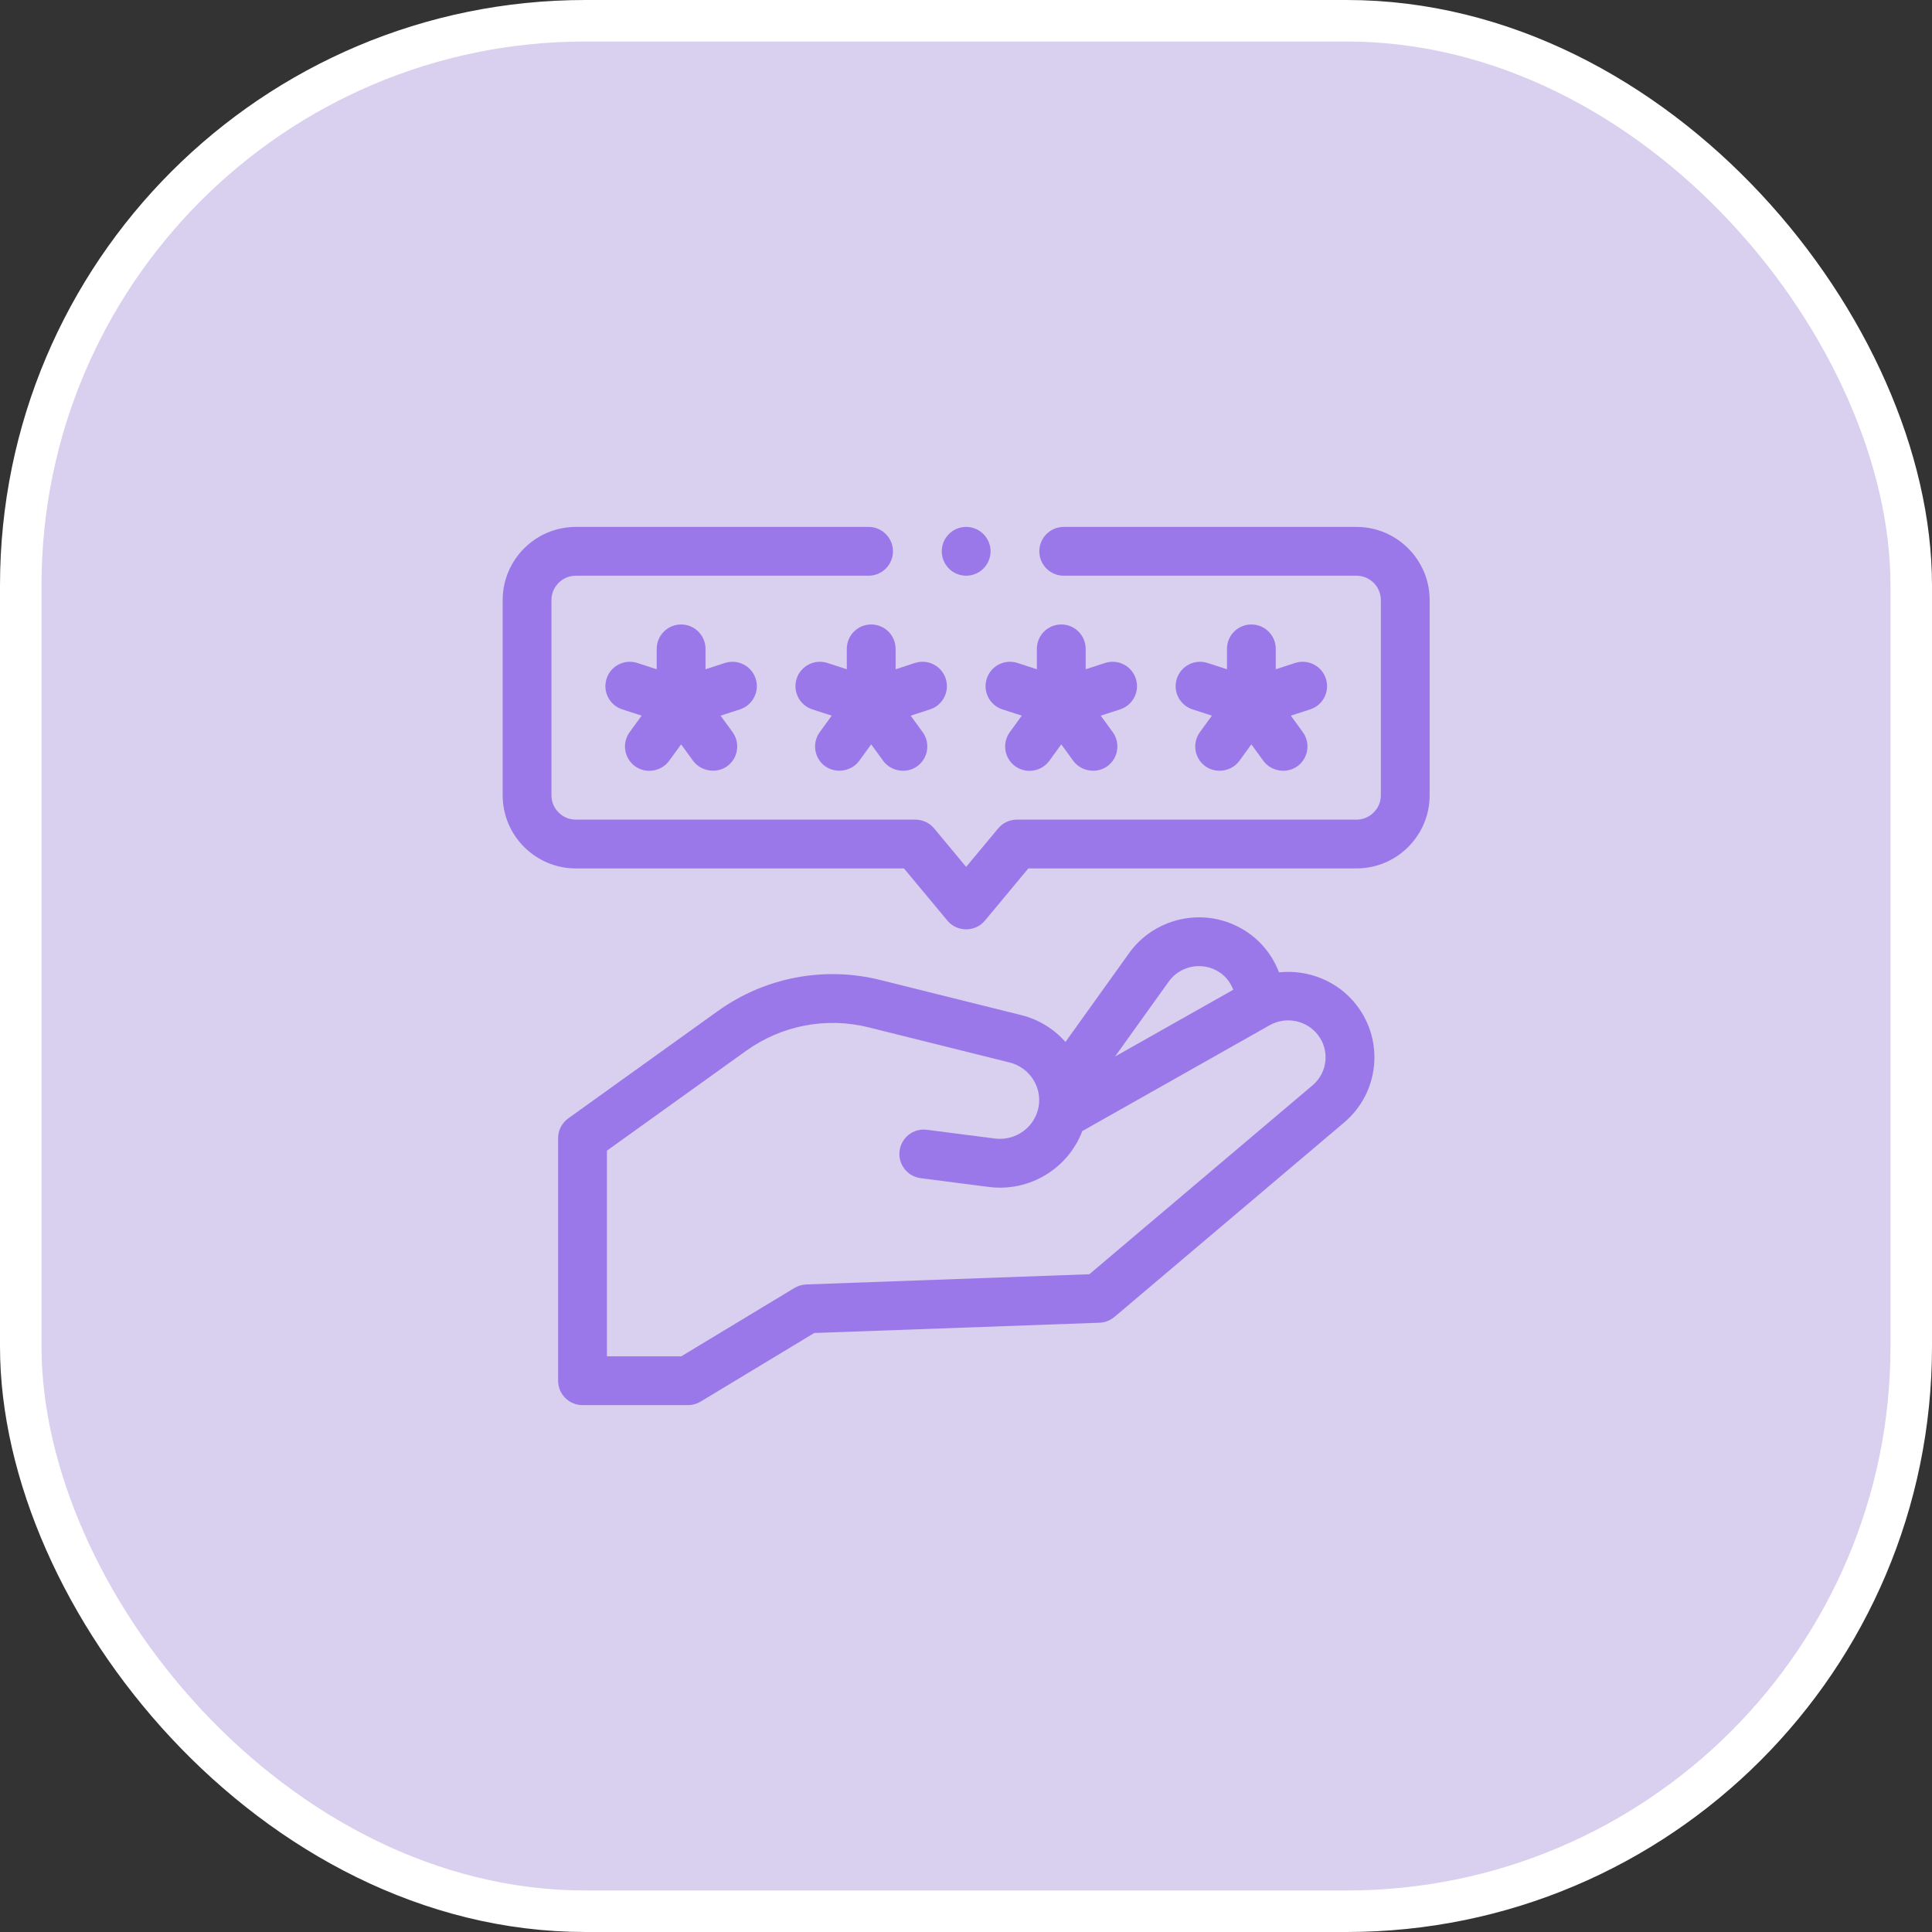 <svg width="66" height="66" viewBox="0 0 66 66" fill="none" xmlns="http://www.w3.org/2000/svg">
<rect x="0" y="0" width="66" height="66" fill="#333333" stroke="none"/>
<rect x="0.709" y="0.709" width="64.582" height="64.582" rx="19.291" fill="#D9CFEE"/>
<rect x="0.709" y="0.709" width="64.582" height="64.582" rx="19.291" stroke="white" stroke-width="1.418"/>
<path d="M43.693 33.217C43.44 32.555 42.958 31.997 42.31 31.667C41.027 30.997 39.42 31.378 38.575 32.556L36.399 35.594C36.011 35.159 35.497 34.83 34.893 34.679L30.072 33.478C28.152 32.999 26.129 33.386 24.521 34.54L19.414 38.204C19.196 38.361 19.066 38.612 19.066 38.881V47.167C19.066 47.627 19.439 48.001 19.9 48.001H23.505C23.656 48.001 23.805 47.959 23.935 47.88L27.816 45.537L37.562 45.186C37.748 45.179 37.928 45.109 38.07 44.989L45.917 38.347C47.112 37.336 47.298 35.573 46.341 34.335C45.703 33.508 44.685 33.114 43.693 33.217ZM39.929 33.527C40.294 33.02 40.985 32.856 41.546 33.148C41.823 33.289 42.022 33.529 42.131 33.811L38.092 36.092L39.929 33.527ZM44.84 37.075L37.213 43.53L27.54 43.879C27.398 43.884 27.261 43.925 27.139 43.999L23.273 46.334H20.733V39.309L25.493 35.894C26.703 35.027 28.225 34.736 29.669 35.095L34.49 36.296C35.17 36.466 35.604 37.133 35.479 37.817C35.351 38.511 34.697 38.982 33.987 38.894L31.664 38.595C31.209 38.534 30.79 38.858 30.731 39.315C30.672 39.771 30.995 40.189 31.451 40.248L33.774 40.547C35.178 40.728 36.489 39.913 36.973 38.639L43.377 35.021C43.928 34.711 44.636 34.852 45.022 35.354C45.432 35.885 45.353 36.641 44.84 37.075ZM25.814 23.183C25.672 22.746 25.202 22.506 24.763 22.648L24.101 22.863V22.166C24.101 21.706 23.728 21.333 23.268 21.333C22.808 21.333 22.434 21.706 22.434 22.166V22.863L21.772 22.648C21.335 22.506 20.864 22.746 20.722 23.183C20.58 23.621 20.819 24.091 21.257 24.233L21.919 24.448L21.51 25.011C21.239 25.384 21.322 25.905 21.694 26.176C22.062 26.442 22.59 26.359 22.858 25.991L23.268 25.428L23.677 25.991C23.933 26.344 24.474 26.442 24.841 26.175C25.213 25.905 25.296 25.384 25.026 25.011L24.616 24.448L25.279 24.233C25.716 24.091 25.956 23.621 25.814 23.183ZM34.244 24.233L34.906 24.448L34.497 25.011C34.226 25.384 34.309 25.905 34.681 26.176C35.051 26.444 35.577 26.36 35.845 25.991L36.255 25.428C36.255 25.428 36.662 25.989 36.664 25.991C36.928 26.355 37.467 26.438 37.828 26.175C38.2 25.905 38.283 25.384 38.013 25.011L37.603 24.448L38.266 24.233C38.703 24.091 38.943 23.621 38.801 23.183C38.659 22.746 38.189 22.506 37.751 22.648L37.088 22.863V22.166C37.088 21.706 36.715 21.333 36.255 21.333C35.794 21.333 35.421 21.706 35.421 22.166V22.863L34.759 22.648C34.32 22.506 33.851 22.746 33.709 23.183C33.567 23.621 33.806 24.091 34.244 24.233ZM29.761 21.333C29.301 21.333 28.928 21.706 28.928 22.166V22.863L28.266 22.648C27.827 22.506 27.357 22.746 27.215 23.183C27.073 23.621 27.313 24.091 27.75 24.233L28.413 24.448L28.004 25.011C27.733 25.384 27.816 25.905 28.188 26.175C28.542 26.433 29.084 26.36 29.352 25.991L29.761 25.428L30.171 25.991C30.428 26.345 30.959 26.449 31.335 26.175C31.707 25.905 31.79 25.384 31.519 25.011L31.11 24.448L31.772 24.233C32.21 24.091 32.449 23.621 32.307 23.183C32.165 22.746 31.696 22.506 31.257 22.648L30.595 22.863V22.166C30.595 21.706 30.222 21.333 29.761 21.333ZM42.748 21.333C42.288 21.333 41.915 21.706 41.915 22.166V22.863L41.253 22.648C40.815 22.506 40.344 22.746 40.203 23.183C40.06 23.621 40.3 24.091 40.738 24.233L41.4 24.448L40.991 25.011C40.72 25.384 40.803 25.905 41.175 26.175C41.528 26.432 42.067 26.365 42.339 25.991L42.748 25.428L43.158 25.991C43.415 26.345 43.947 26.447 44.322 26.175C44.694 25.905 44.777 25.384 44.506 25.011L44.097 24.448L44.759 24.233C45.197 24.091 45.436 23.621 45.294 23.183C45.152 22.746 44.684 22.506 44.244 22.648L43.582 22.863V22.166C43.582 21.706 43.209 21.333 42.748 21.333Z" fill="#9B78E9"/>
<path d="M46.339 18H36.339C35.878 18 35.505 18.374 35.505 18.834C35.505 19.294 35.878 19.667 36.339 19.667H46.339C46.798 19.667 47.172 20.041 47.172 20.5V27.167C47.172 27.627 46.798 28 46.339 28H34.739C34.491 28 34.256 28.11 34.098 28.301L33.005 29.614L31.912 28.301C31.754 28.11 31.519 28 31.272 28H19.672C19.212 28 18.838 27.627 18.838 27.167V20.5C18.838 20.041 19.212 19.667 19.672 19.667H29.672C30.132 19.667 30.505 19.294 30.505 18.834C30.505 18.374 30.132 18 29.672 18H19.672C18.293 18 17.172 19.122 17.172 20.5V27.167C17.172 28.546 18.293 29.667 19.672 29.667H30.881C30.881 29.667 32.363 31.448 32.365 31.45C32.694 31.846 33.317 31.846 33.646 31.45L35.129 29.667H46.339C47.717 29.667 48.839 28.546 48.839 27.167V20.5C48.839 19.122 47.717 18 46.339 18Z" fill="#9B78E9"/>
<path d="M33.005 19.667C33.465 19.667 33.839 19.294 33.839 18.834C33.839 18.374 33.465 18 33.005 18C32.545 18 32.172 18.374 32.172 18.834C32.172 19.294 32.545 19.667 33.005 19.667Z" fill="#9B78E9"/>
</svg>
